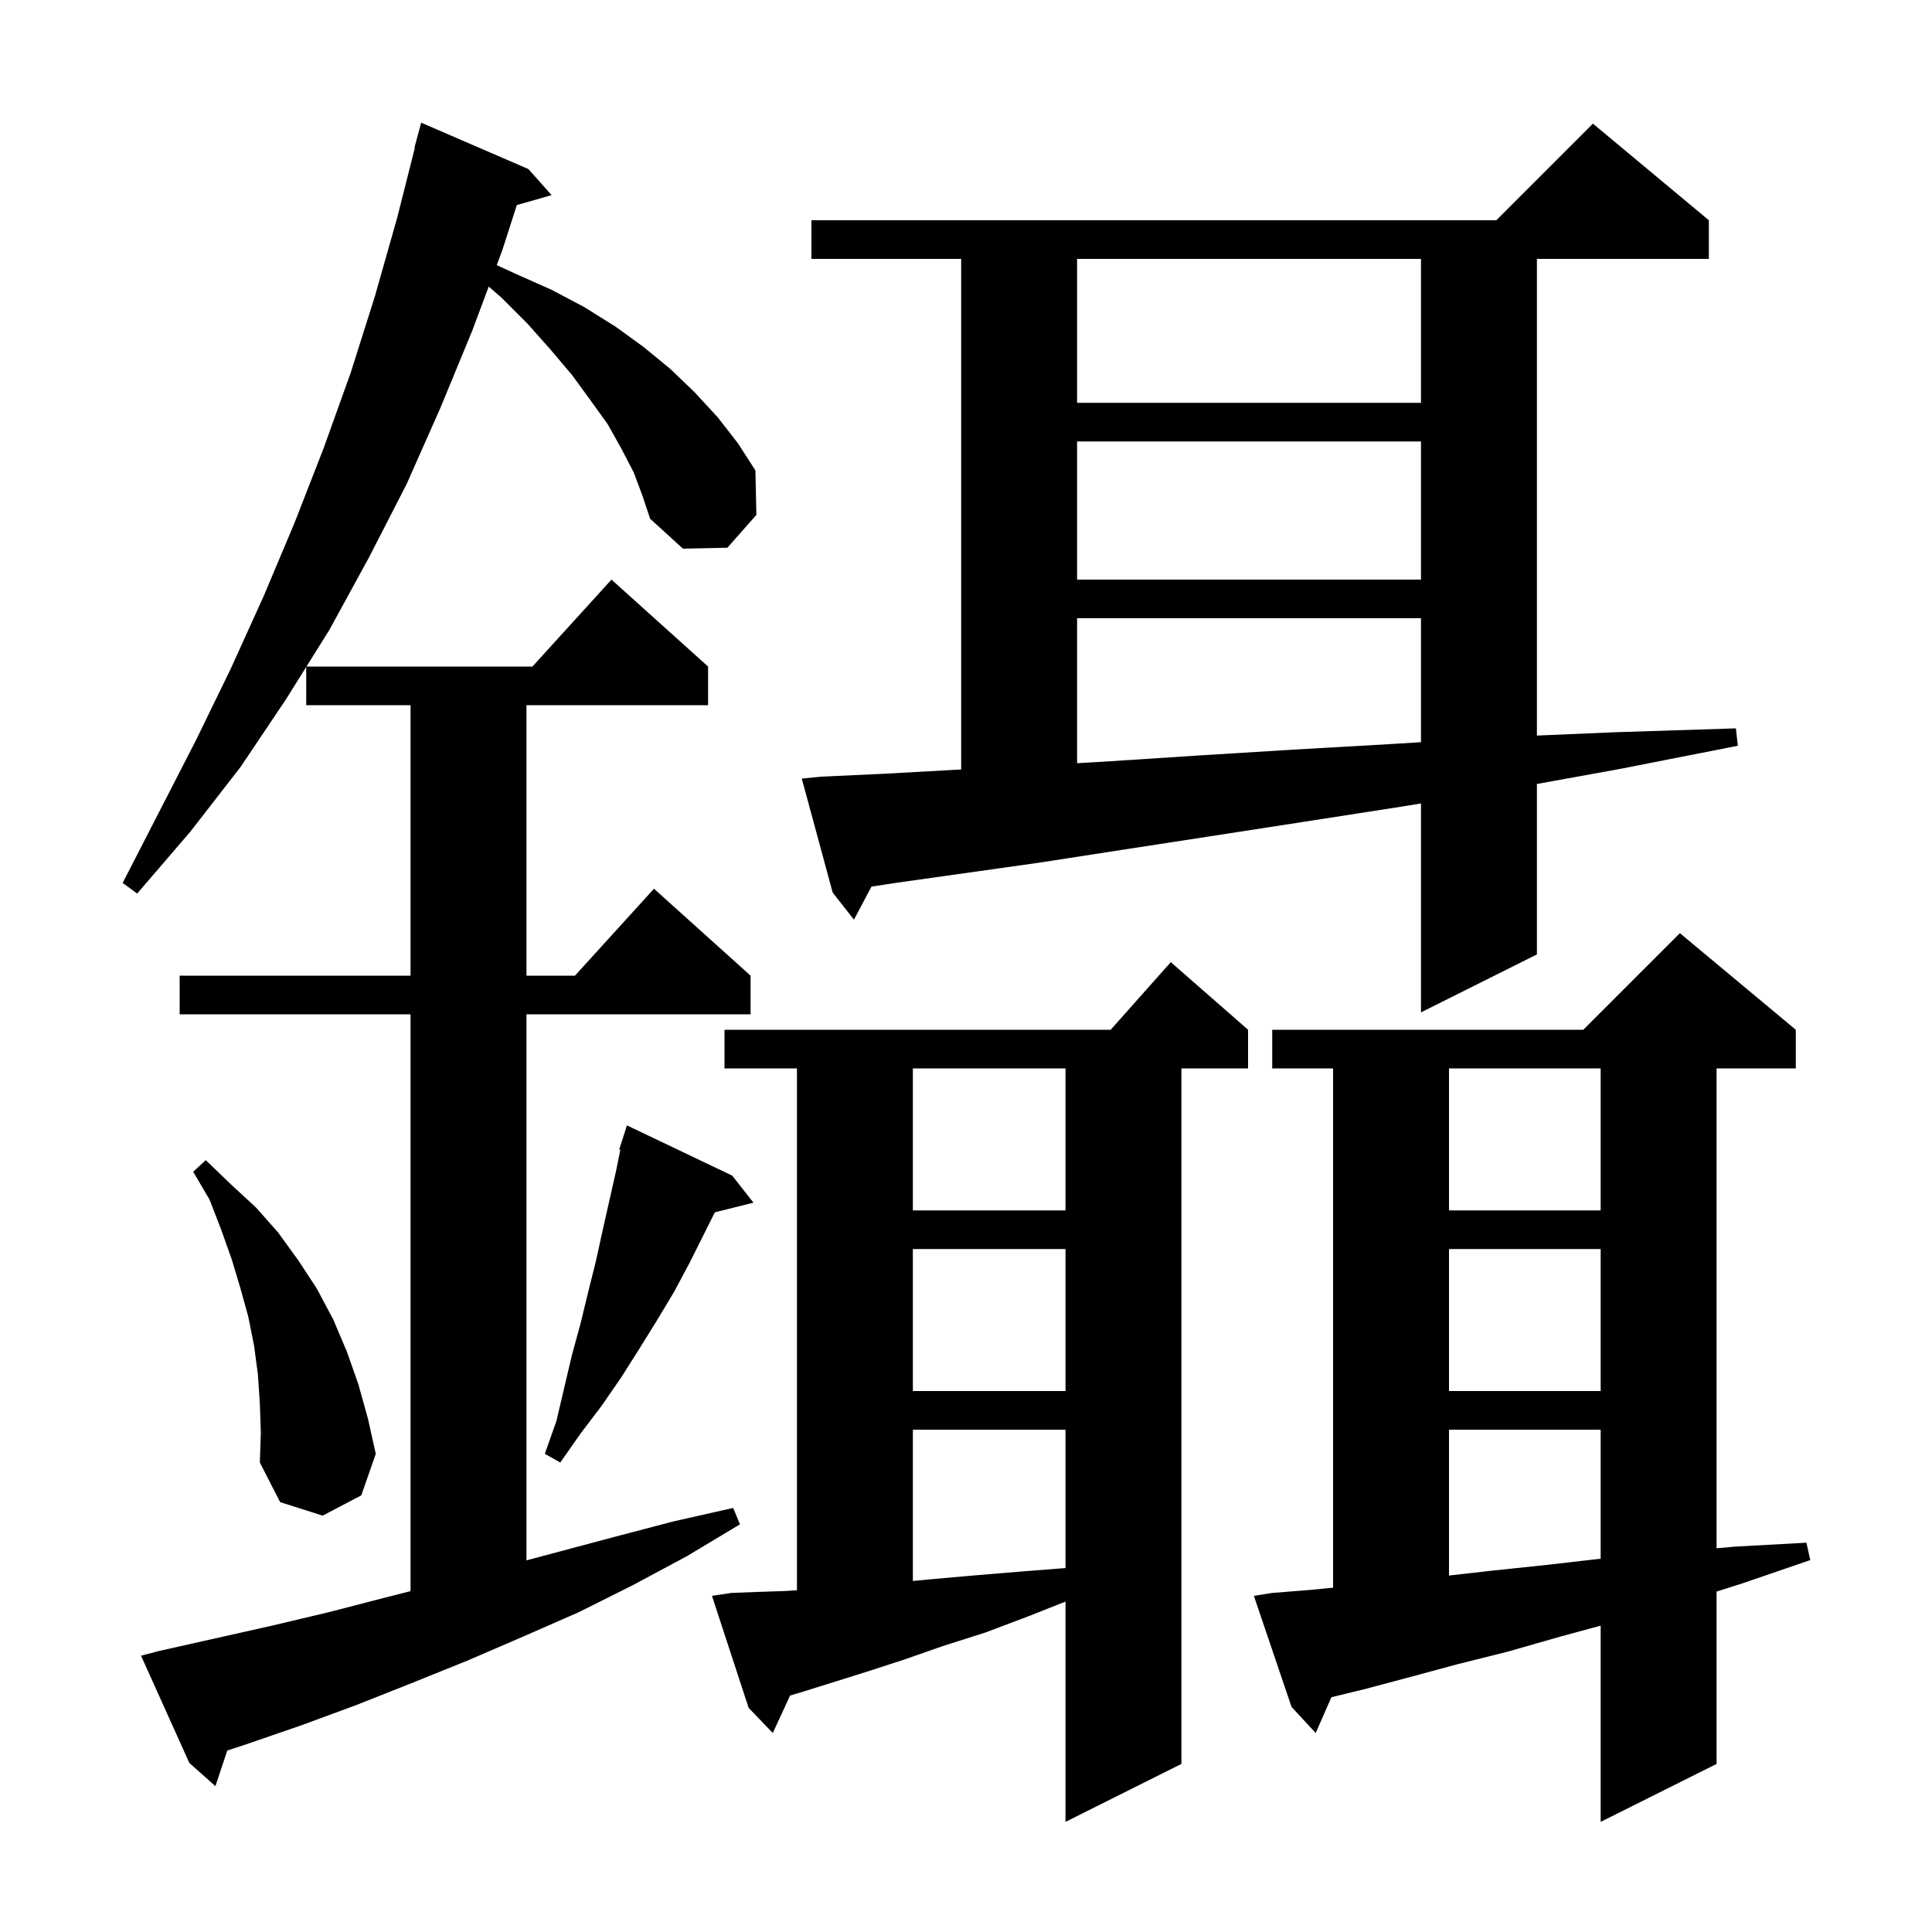 <svg xmlns="http://www.w3.org/2000/svg" xmlns:xlink="http://www.w3.org/1999/xlink" version="1.1" baseProfile="full" viewBox="0 0 200 200" width="200" height="200">
<g fill="black">
<path d="M 131.7 164.9 L 135.5 164.6 L 138.0 164.356 L 138.0 110.6 L 131.7 110.6 L 131.7 106.6 L 163.9 106.6 L 173.9 96.6 L 185.9 106.6 L 185.9 110.6 L 177.7 110.6 L 177.7 160.274 L 179.7 160.1 L 187.0 159.7 L 187.4 161.5 L 180.4 163.9 L 177.7 164.759 L 177.7 182.6 L 165.7 188.6 L 165.7 168.288 L 161.6 169.4 L 156.0 171.0 L 150.8 172.3 L 146.0 173.6 L 141.5 174.8 L 137.828 175.696 L 136.2 179.4 L 133.7 176.7 L 129.8 165.2 Z M 75.7 164.9 L 78.3 164.8 L 81.3 164.7 L 82.5 164.625 L 82.5 110.6 L 75.0 110.6 L 75.0 106.6 L 114.978 106.6 L 121.2 99.6 L 129.2 106.6 L 129.2 110.6 L 122.3 110.6 L 122.3 182.6 L 110.3 188.6 L 110.3 165.796 L 106.5 167.3 L 102.0 169.0 L 97.6 170.4 L 93.6 171.8 L 89.9 173.0 L 86.4 174.1 L 83.2 175.1 L 81.789 175.523 L 80.0 179.4 L 77.5 176.8 L 73.7 165.2 Z M 65.6 48.9 L 64.3 46.4 L 62.9 43.9 L 61.1 41.4 L 59.2 38.8 L 57.0 36.2 L 54.6 33.5 L 51.9 30.8 L 50.593 29.667 L 48.9 34.2 L 45.6 42.2 L 42.1 50.1 L 38.2 57.7 L 34.1 65.2 L 31.725 69.0 L 55.118 69.0 L 63.3 60.0 L 73.3 69.0 L 73.3 73.0 L 54.5 73.0 L 54.5 101.0 L 59.518 101.0 L 67.7 92.0 L 77.7 101.0 L 77.7 105.0 L 54.5 105.0 L 54.5 161.527 L 63.6 159.1 L 69.7 157.5 L 75.9 156.1 L 76.6 157.8 L 71.1 161.1 L 65.5 164.1 L 59.9 166.9 L 54.2 169.4 L 48.4 171.9 L 42.7 174.2 L 36.9 176.5 L 31.2 178.6 L 25.4 180.6 L 23.529 181.213 L 22.3 184.9 L 19.6 182.5 L 14.6 171.4 L 16.5 170.9 L 28.1 168.3 L 34.0 166.9 L 39.8 165.4 L 42.5 164.714 L 42.5 105.0 L 18.6 105.0 L 18.6 101.0 L 42.5 101.0 L 42.5 73.0 L 31.7 73.0 L 31.7 69.04 L 29.6 72.4 L 24.9 79.4 L 19.7 86.1 L 14.2 92.5 L 12.7 91.4 L 20.3 76.6 L 23.9 69.2 L 27.3 61.7 L 30.5 54.1 L 33.5 46.4 L 36.3 38.6 L 38.8 30.7 L 41.1 22.6 L 42.945 15.308 L 42.9 15.3 L 43.6 12.7 L 54.7 17.5 L 57.1 20.2 L 53.502 21.228 L 52.0 25.9 L 51.423 27.446 L 53.5 28.4 L 57.1 30.0 L 60.5 31.8 L 63.7 33.8 L 66.6 35.9 L 69.4 38.2 L 71.9 40.6 L 74.3 43.2 L 76.4 45.9 L 78.2 48.7 L 78.3 53.3 L 75.3 56.7 L 70.7 56.8 L 67.3 53.7 L 66.5 51.3 Z M 94.5 148.0 L 94.5 163.662 L 96.2 163.5 L 100.7 163.1 L 105.5 162.7 L 110.3 162.324 L 110.3 148.0 Z M 150.0 148.0 L 150.0 163.098 L 154.4 162.6 L 160.1 162.0 L 165.7 161.357 L 165.7 148.0 Z M 26.9 145.3 L 26.7 142.3 L 26.3 139.3 L 25.7 136.3 L 24.9 133.4 L 24.0 130.4 L 22.9 127.3 L 21.7 124.2 L 20.0 121.3 L 21.3 120.1 L 23.9 122.6 L 26.5 125.0 L 28.8 127.6 L 30.9 130.5 L 32.8 133.4 L 34.5 136.6 L 35.9 139.9 L 37.1 143.3 L 38.1 146.9 L 38.9 150.5 L 37.4 154.8 L 33.4 156.9 L 29.0 155.5 L 26.9 151.4 L 27.0 148.3 Z M 75.8 121.7 L 78.0 124.5 L 74.0 125.5 L 71.4 130.7 L 69.8 133.7 L 68.0 136.7 L 66.2 139.6 L 64.3 142.6 L 62.3 145.5 L 60.1 148.4 L 58.0 151.4 L 56.4 150.5 L 57.6 147.1 L 59.2 140.3 L 60.1 137.0 L 60.9 133.7 L 61.7 130.5 L 62.4 127.3 L 63.8 121.1 L 64.215 119.026 L 64.1 119.0 L 64.9 116.5 Z M 150.0 129.3 L 150.0 144.0 L 165.7 144.0 L 165.7 129.3 Z M 94.5 129.3 L 94.5 144.0 L 110.3 144.0 L 110.3 129.3 Z M 150.0 110.6 L 150.0 125.3 L 165.7 125.3 L 165.7 110.6 Z M 94.5 110.6 L 94.5 125.3 L 110.3 125.3 L 110.3 110.6 Z M 85.0 80.4 L 91.5 80.1 L 98.7 79.7 L 99.5 79.659 L 99.5 26.8 L 84.0 26.8 L 84.0 22.8 L 154.9 22.8 L 164.9 12.8 L 176.9 22.8 L 176.9 26.8 L 159.1 26.8 L 159.1 76.146 L 167.2 75.8 L 179.7 75.4 L 179.9 77.2 L 167.7 79.6 L 159.1 81.157 L 159.1 98.8 L 147.1 104.8 L 147.1 83.173 L 145.1 83.5 L 134.8 85.1 L 125.1 86.6 L 116.0 88.0 L 107.6 89.3 L 99.8 90.4 L 92.7 91.4 L 90.216 91.782 L 88.4 95.2 L 86.2 92.4 L 83.0 80.6 Z M 111.5 64.0 L 111.5 79.006 L 115.0 78.8 L 124.2 78.2 L 133.9 77.6 L 144.4 77.0 L 147.1 76.83 L 147.1 64.0 Z M 111.5 45.7 L 111.5 60.0 L 147.1 60.0 L 147.1 45.7 Z M 111.5 26.8 L 111.5 41.7 L 147.1 41.7 L 147.1 26.8 Z " />
</g>
</svg>
